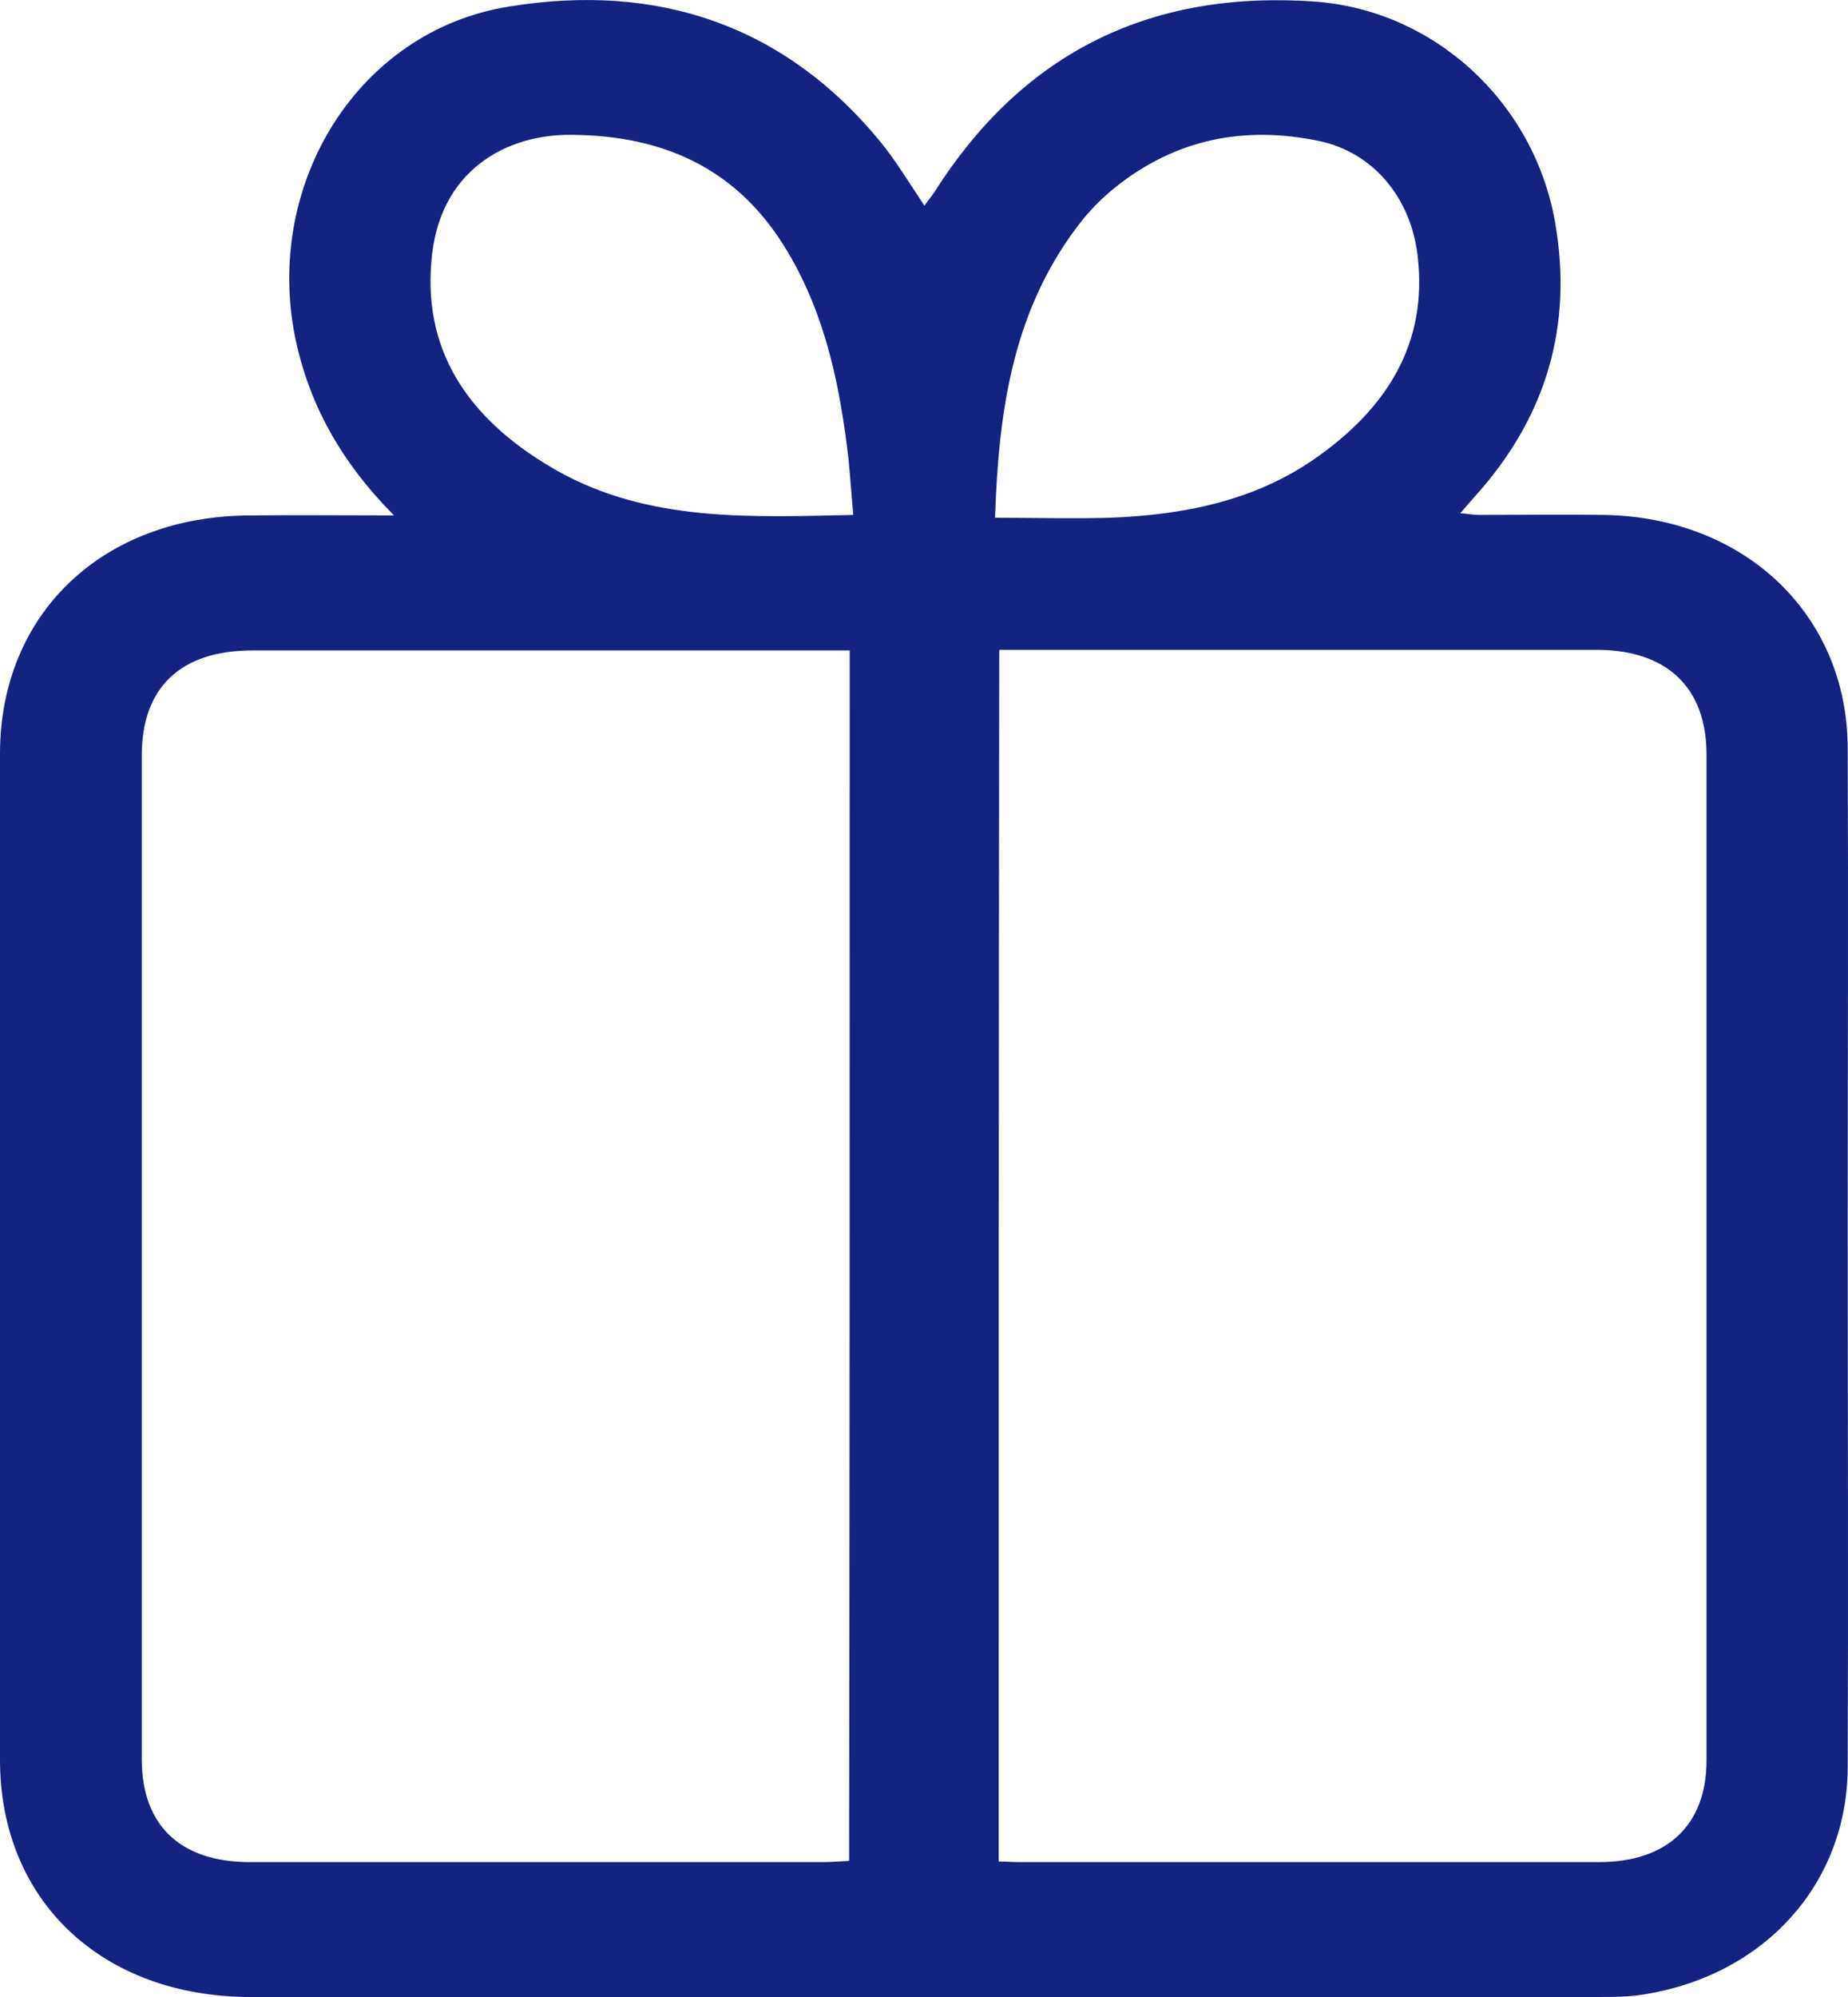 <svg width="25" height="27" viewBox="0 0 25 27" fill="none" xmlns="http://www.w3.org/2000/svg">
<path d="M5.33 6.969C4.608 6.239 4.174 5.456 3.989 4.544C3.58 2.461 4.856 0.416 6.879 0.09C8.918 -0.245 10.636 0.356 11.92 1.929C12.129 2.188 12.306 2.484 12.506 2.781C12.546 2.72 12.595 2.667 12.635 2.606C13.799 0.766 15.492 -0.139 17.78 0.021C19.401 0.135 20.758 1.382 21.039 3.016C21.28 4.407 20.919 5.646 19.947 6.718C19.891 6.779 19.835 6.848 19.755 6.939C19.859 6.946 19.931 6.962 20.004 6.962C20.573 6.962 21.143 6.954 21.713 6.962C23.616 7 24.996 8.322 24.996 10.124C25.005 12.268 24.996 14.411 24.996 16.555C24.996 19.003 25.005 21.451 24.996 23.898C24.988 25.464 23.881 26.696 22.259 26.962C22.043 27 21.818 27 21.601 27C15.533 27 9.464 27 3.395 27C1.381 27 0 25.7 0 23.792C0 19.261 0 14.723 0 10.192C0 8.292 1.397 6.969 3.395 6.969C4.022 6.962 4.64 6.969 5.33 6.969ZM13.51 25.168C13.59 25.168 13.686 25.176 13.791 25.176C16.407 25.176 19.016 25.176 21.633 25.176C22.556 25.176 23.086 24.674 23.086 23.8C23.086 19.269 23.086 14.731 23.086 10.2C23.086 9.295 22.548 8.786 21.601 8.786C19.024 8.786 16.456 8.786 13.879 8.786C13.774 8.786 13.67 8.786 13.518 8.786C13.51 14.274 13.51 19.71 13.51 25.168ZM11.495 8.794C11.406 8.794 11.302 8.794 11.206 8.794C8.613 8.794 6.02 8.794 3.42 8.794C2.44 8.794 1.918 9.295 1.918 10.215C1.918 14.738 1.918 19.261 1.918 23.784C1.918 24.681 2.44 25.176 3.379 25.176C5.964 25.176 8.549 25.176 11.134 25.176C11.238 25.176 11.342 25.168 11.487 25.16C11.495 19.702 11.495 14.274 11.495 8.794ZM13.461 7C14.007 7 14.513 7.015 15.019 7C16.014 6.962 16.969 6.772 17.788 6.201C18.759 5.525 19.321 4.643 19.177 3.45C19.081 2.659 18.567 2.058 17.844 1.906C16.825 1.694 15.902 1.884 15.091 2.53C14.93 2.659 14.786 2.803 14.658 2.955C13.702 4.149 13.51 5.54 13.461 7ZM11.543 6.962C11.519 6.696 11.503 6.452 11.479 6.209C11.366 5.236 11.174 4.278 10.66 3.412C10.018 2.324 9.039 1.83 7.722 1.823C6.863 1.815 5.932 2.294 5.836 3.533C5.723 4.825 6.414 5.73 7.545 6.369C8.782 7.06 10.154 6.992 11.543 6.962Z" fill="#16227F"/>
</svg>
